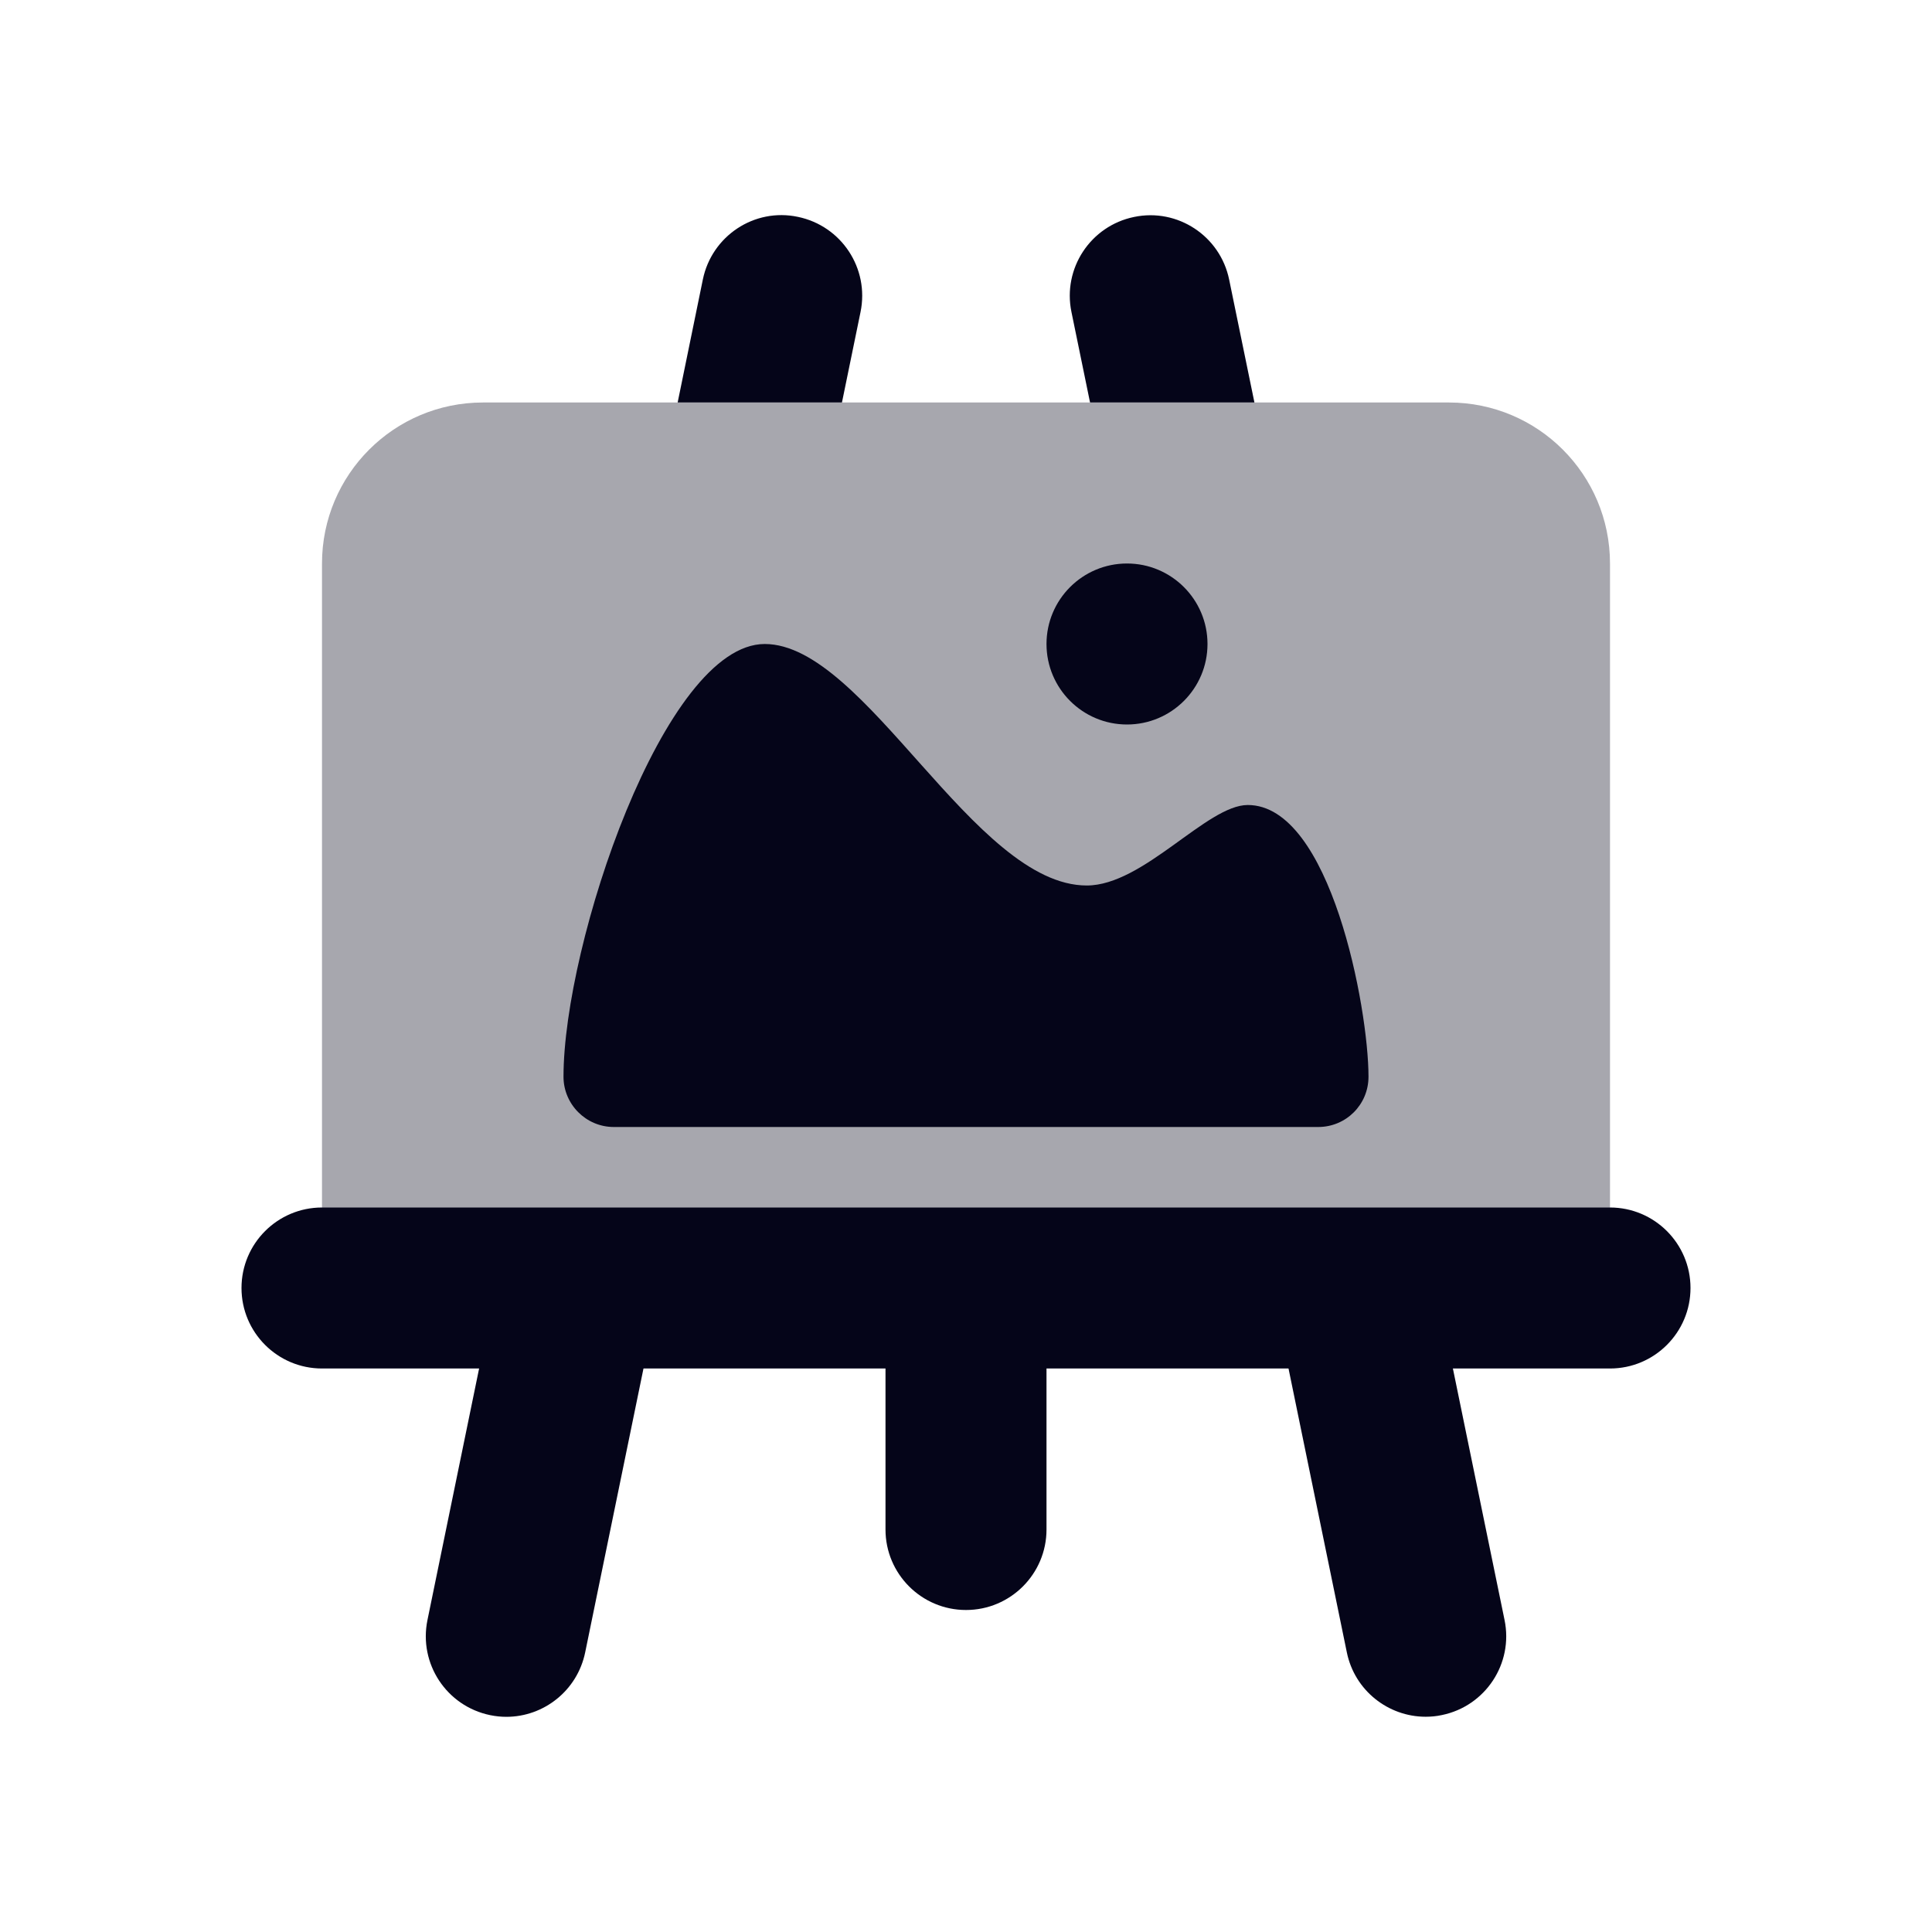 <svg width="24" height="24" viewBox="0 0 24 24" fill="none" xmlns="http://www.w3.org/2000/svg">
<path opacity="0.35" d="M20 16H4.319C4.143 16 4 15.857 4 15.681V7C4 5.895 4.895 5 6 5H18C19.105 5 20 5.895 20 7V16Z" fill="#050519"/>
<path d="M12 20C11.448 20 11 19.552 11 19V17C11 16.448 11.448 16 12 16C12.552 16 13 16.448 13 17V19C13 19.552 12.552 20 12 20Z" fill="#050519"/>
<path d="M13.541 5H15.583L15.269 3.473C15.158 2.932 14.629 2.582 14.088 2.695C13.547 2.806 13.198 3.335 13.31 3.876L13.541 5Z" fill="#050519"/>
<path d="M17.843 16H15.801L16.731 20.527C16.828 21 17.245 21.326 17.71 21.326C17.776 21.326 17.844 21.32 17.912 21.305C18.453 21.194 18.802 20.665 18.69 20.124L17.843 16Z" fill="#050519"/>
<path d="M20 17H4C3.448 17 3 16.552 3 16C3 15.448 3.448 15 4 15H20C20.552 15 21 15.448 21 16C21 16.552 20.552 17 20 17Z" fill="#050519"/>
<path d="M13 8C13 8.552 13.448 9 14 9C14.552 9 15 8.552 15 8C15 7.448 14.552 7 14 7C13.448 7 13 7.448 13 8Z" fill="#050519"/>
<path d="M7 13.375C7 13.718 7.28 14 7.625 14H16.375C16.72 14 17 13.723 17 13.375C17 12.522 16.528 10 15.5 10C14.992 10 14.205 11 13.5 11C12.1 11 10.75 8 9.5 8C8.25 8 7 11.727 7 13.375Z" fill="#050519"/>
<path d="M10.459 5L10.69 3.875C10.801 3.334 10.453 2.806 9.912 2.694C9.371 2.579 8.842 2.931 8.731 3.472L8.418 5H10.459Z" fill="#050519"/>
<path d="M6.157 16L5.31 20.125C5.199 20.666 5.547 21.194 6.088 21.306C6.156 21.32 6.223 21.327 6.29 21.327C6.755 21.327 7.171 21.001 7.269 20.528L8.199 16H6.157Z" fill="#050519"/>
</svg>
